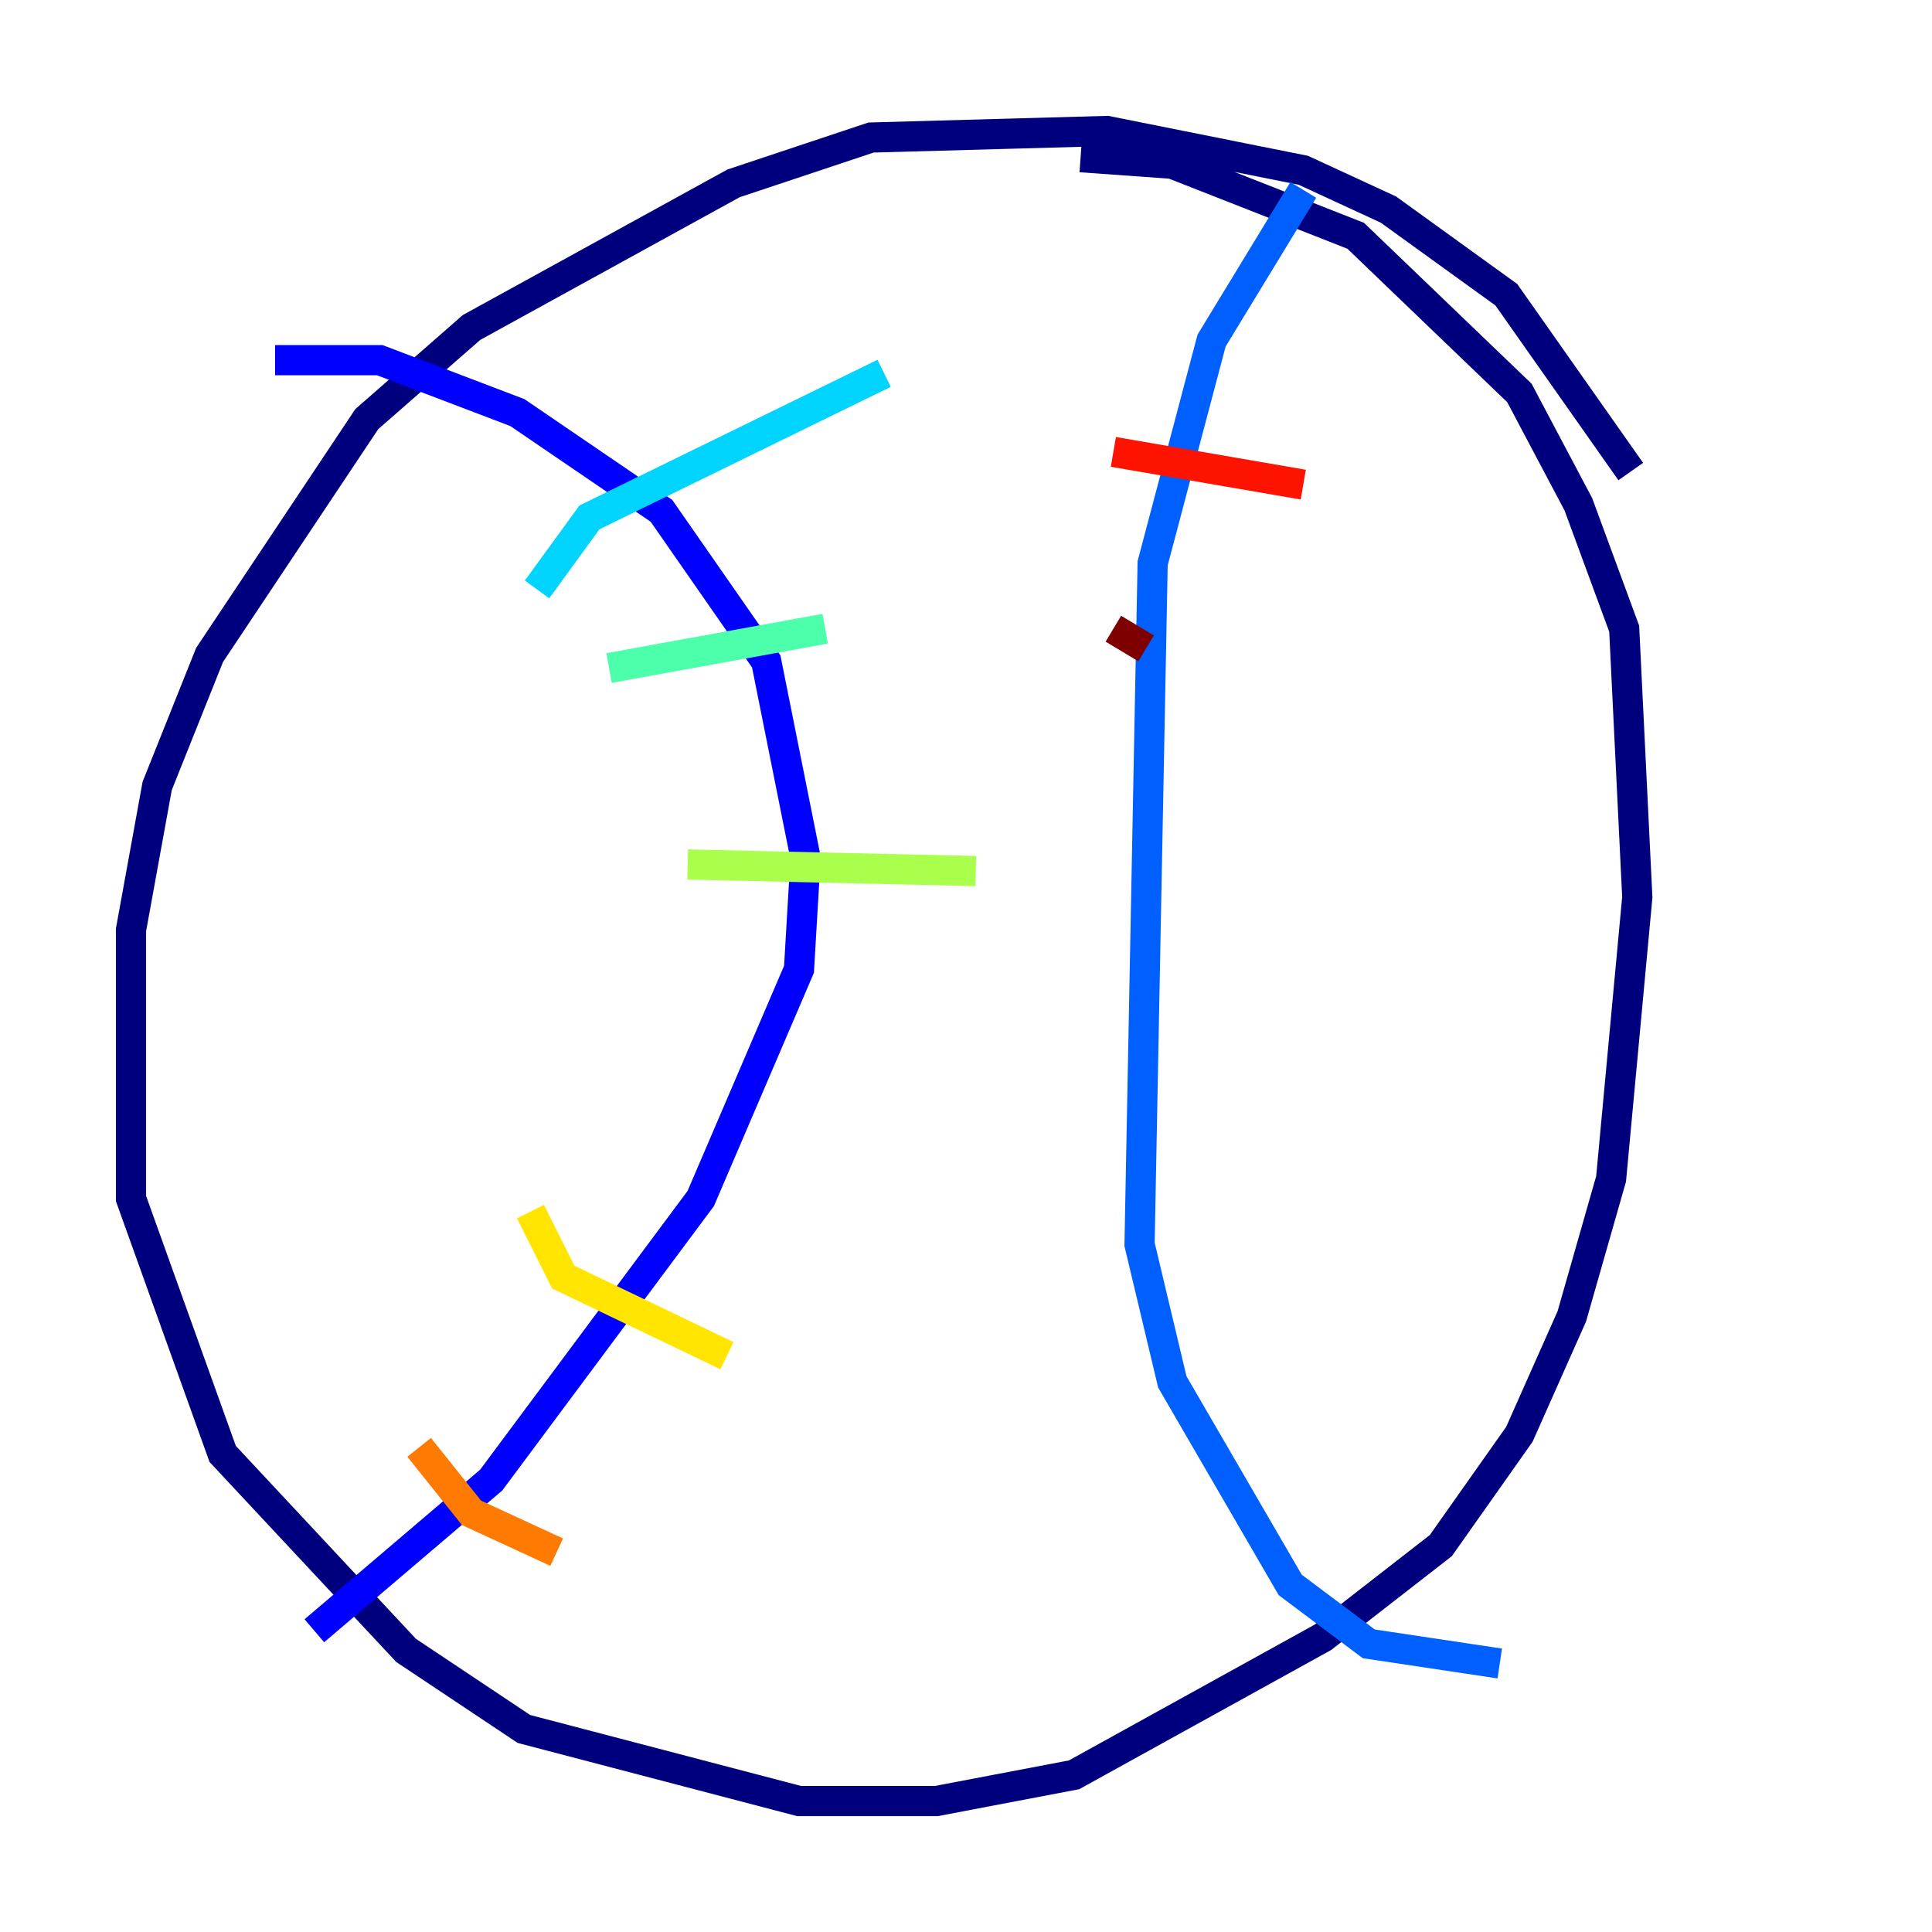 <?xml version="1.0" encoding="utf-8" ?>
<svg baseProfile="tiny" height="128" version="1.2" viewBox="0,0,128,128" width="128" xmlns="http://www.w3.org/2000/svg" xmlns:ev="http://www.w3.org/2001/xml-events" xmlns:xlink="http://www.w3.org/1999/xlink"><defs /><polyline fill="none" points="108.041,31.241 99.797,19.525 91.986,13.885 86.346,11.281 73.329,8.678 57.709,9.112 48.597,12.149 31.241,21.695 24.298,27.77 13.885,43.39 10.414,52.068 8.678,61.614 8.678,79.403 14.752,96.325 26.902,109.342 34.712,114.549 52.936,119.322 62.047,119.322 71.159,117.586 87.647,108.475 95.458,102.4 100.664,95.024 104.136,87.214 106.739,78.102 108.475,59.444 107.607,41.654 104.57,33.41 100.664,26.034 89.817,15.62 77.668,10.848 71.593,10.414" stroke="#00007f" stroke-width="2" /><polyline fill="none" points="18.224,23.864 25.166,23.864 34.278,27.336 43.824,33.844 50.766,43.824 53.37,56.841 52.936,64.217 46.427,79.403 32.542,98.061 20.827,108.041" stroke="#0000fe" stroke-width="2" /><polyline fill="none" points="86.346,12.583 80.271,22.563 76.366,37.315 75.498,82.441 77.668,91.552 85.478,105.003 90.685,108.909 99.363,110.21" stroke="#0060ff" stroke-width="2" /><polyline fill="none" points="35.58,39.051 39.051,34.278 58.576,24.732" stroke="#00d4ff" stroke-width="2" /><polyline fill="none" points="40.352,44.258 54.671,41.654" stroke="#4cffaa" stroke-width="2" /><polyline fill="none" points="45.559,57.275 64.651,57.709" stroke="#aaff4c" stroke-width="2" /><polyline fill="none" points="35.146,80.271 37.315,84.61 48.163,89.817" stroke="#ffe500" stroke-width="2" /><polyline fill="none" points="27.77,95.891 31.241,100.231 36.881,102.834" stroke="#ff7a00" stroke-width="2" /><polyline fill="none" points="73.763,29.939 86.346,32.108" stroke="#fe1200" stroke-width="2" /><polyline fill="none" points="73.763,41.654 75.932,42.956" stroke="#7f0000" stroke-width="2" /></svg>